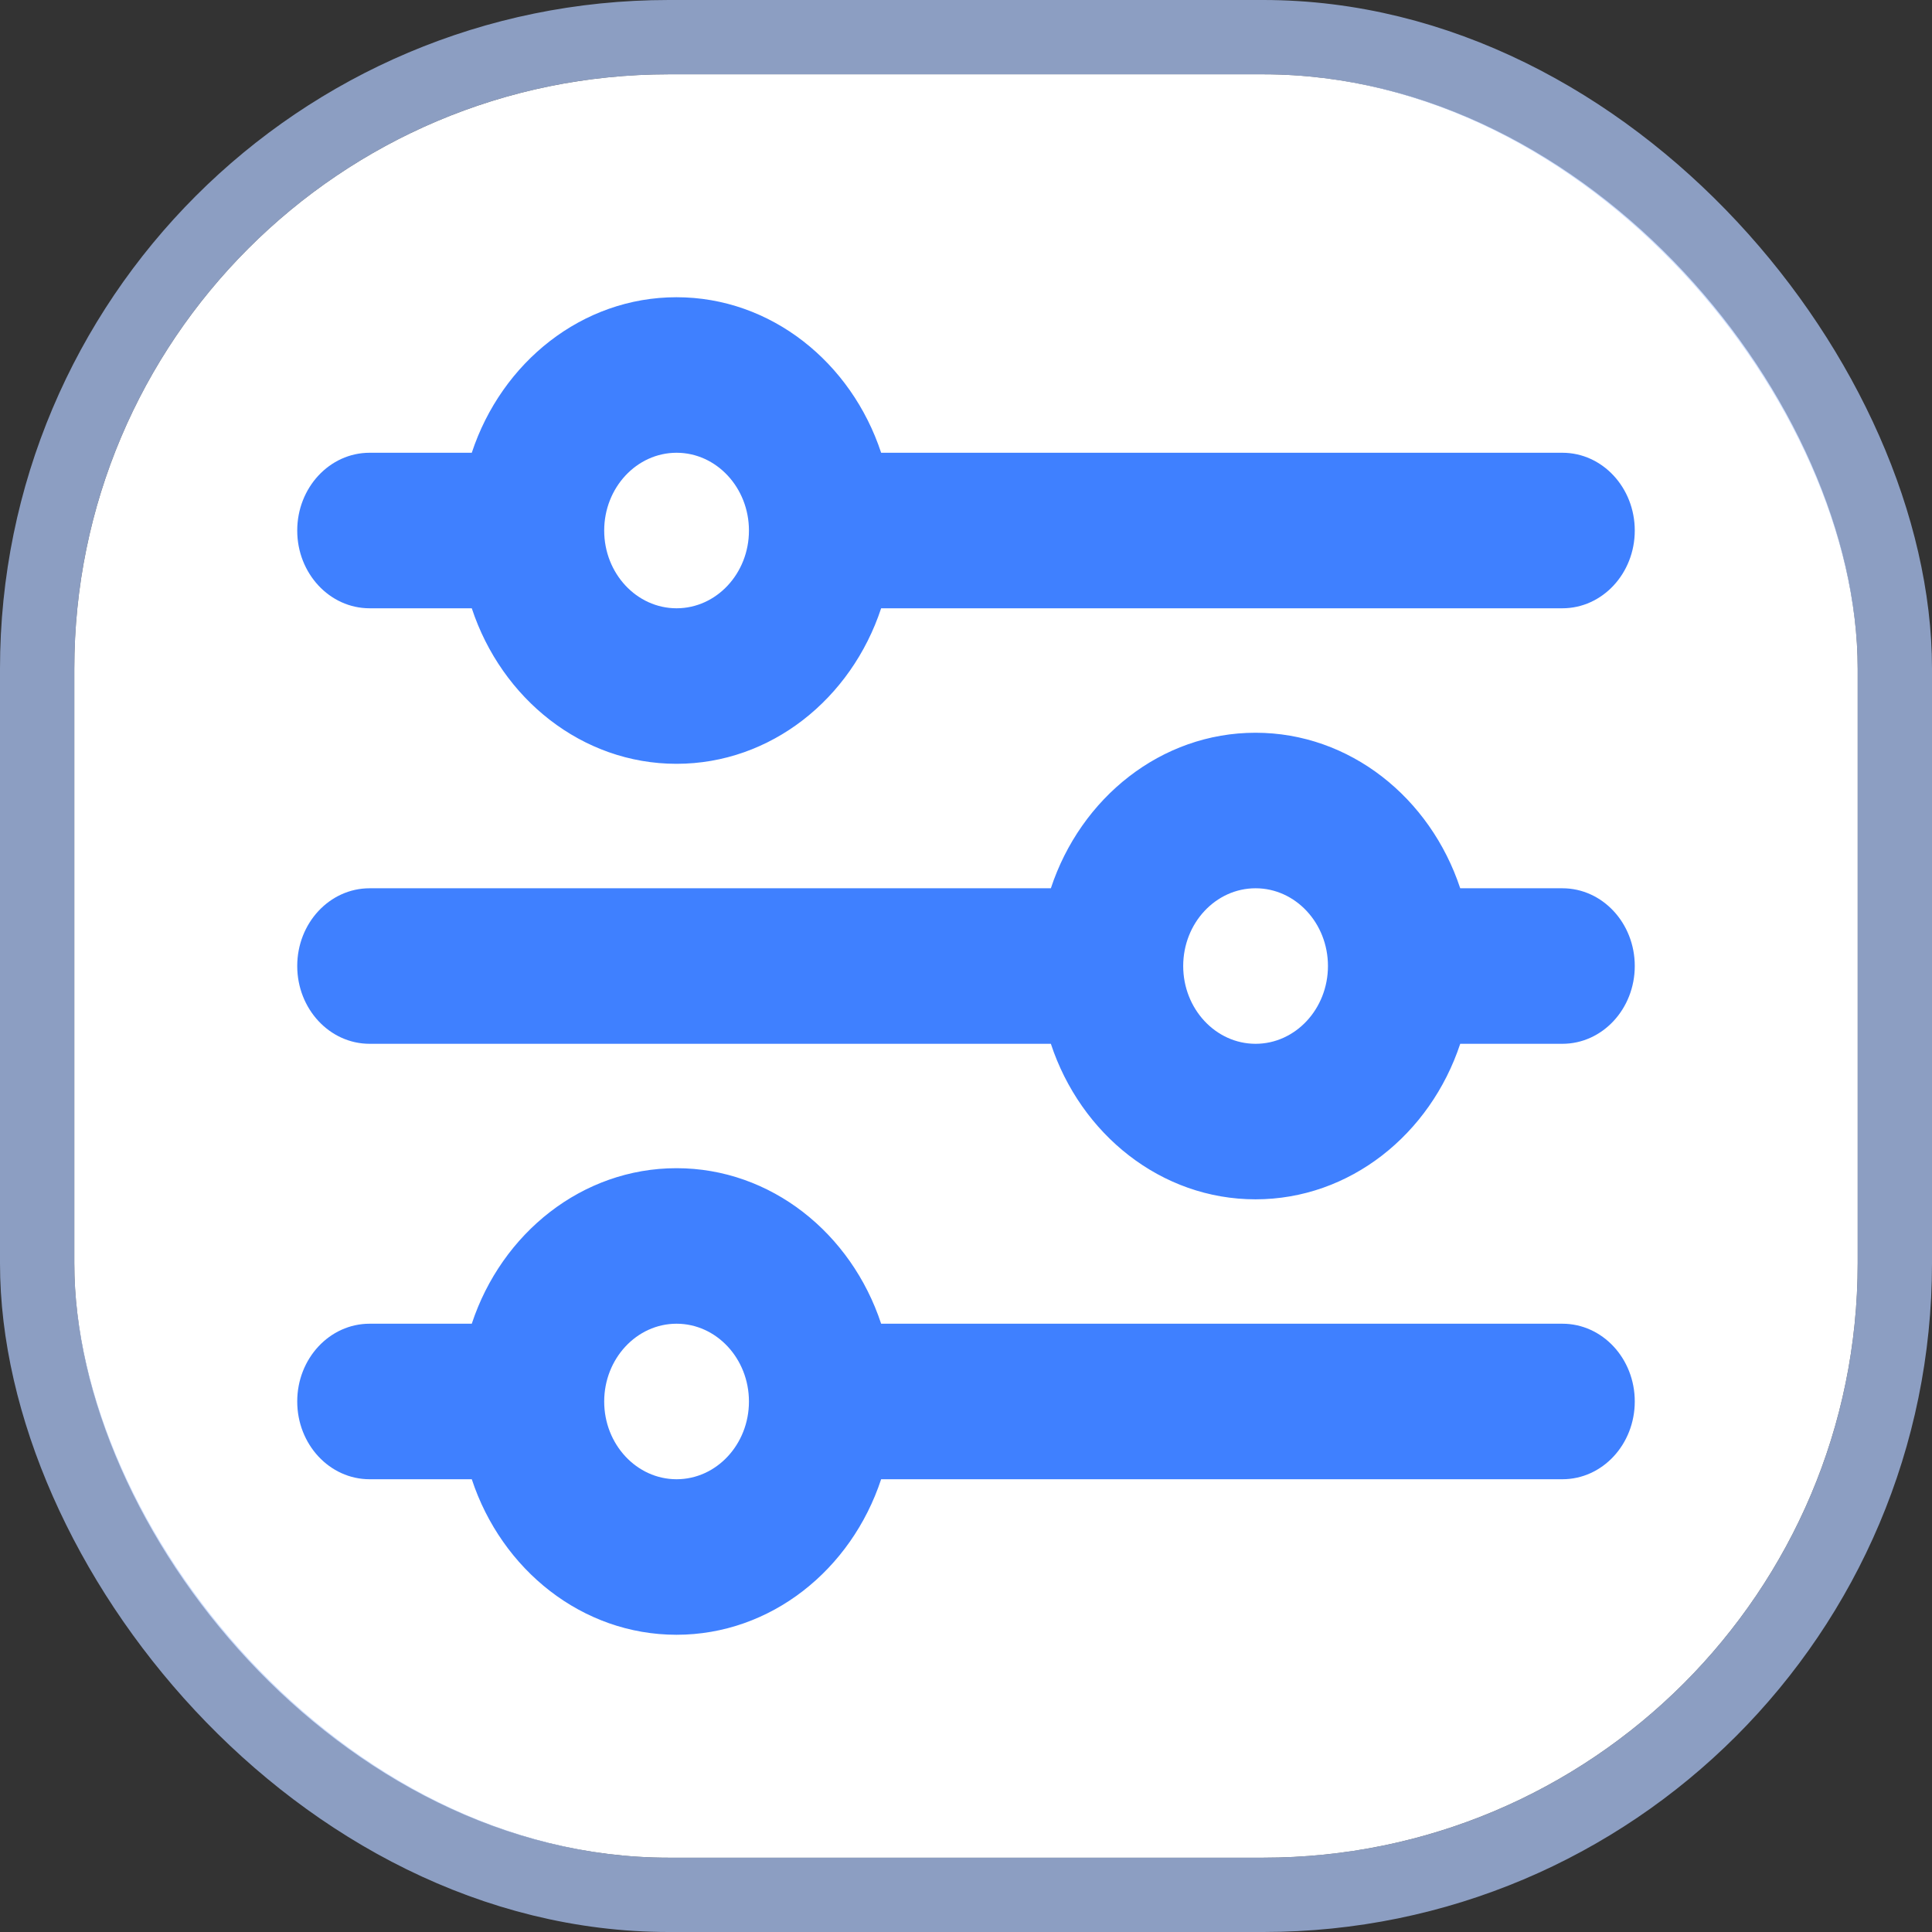 <svg width="26" height="26" viewBox="0 0 26 26" fill="none" xmlns="http://www.w3.org/2000/svg">
<rect x="0" y="0" width="26" height="26" fill="#333333" stroke="none"/>
<rect x="1" y="1" width="24" height="24" rx="8" fill="white"/>
<rect x="0.5" y="0.5" width="25" height="25" rx="8.5" stroke="#B2CCFF" stroke-opacity="0.7"/>
<path fill-rule="evenodd" clip-rule="evenodd" d="M11.858 6.093H21.026C21.564 6.093 22 6.562 22 7.14C22 7.717 21.564 8.186 21.026 8.186H11.858C11.456 9.404 10.374 10.279 9.104 10.279C7.834 10.279 6.751 9.404 6.349 8.186H4.974C4.436 8.186 4 7.717 4 7.14C4 6.562 4.436 6.093 4.974 6.093H6.349C6.751 4.875 7.834 4 9.104 4C10.374 4 11.456 4.875 11.858 6.093ZM8.131 7.14C8.131 7.717 8.568 8.186 9.105 8.186C9.642 8.186 10.079 7.717 10.079 7.14C10.079 6.563 9.642 6.093 9.105 6.093C8.568 6.093 8.131 6.563 8.131 7.14ZM11.858 17.814H21.026C21.564 17.814 22 18.282 22 18.86C22 19.439 21.564 19.907 21.026 19.907H11.858C11.456 21.125 10.374 22 9.104 22C7.834 22 6.751 21.125 6.349 19.907H4.974C4.436 19.907 4 19.439 4 18.86C4 18.282 4.436 17.814 4.974 17.814H6.349C6.751 16.596 7.834 15.721 9.104 15.721C10.374 15.721 11.456 16.596 11.858 17.814ZM8.131 18.861C8.131 19.438 8.568 19.907 9.105 19.907C9.642 19.907 10.079 19.438 10.079 18.861C10.079 18.284 9.642 17.814 9.105 17.814C8.568 17.814 8.131 18.284 8.131 18.861ZM21.026 11.954H19.651C19.248 10.736 18.166 9.861 16.896 9.861C15.626 9.861 14.544 10.736 14.142 11.954H4.974C4.436 11.954 4 12.422 4 13C4 13.578 4.436 14.047 4.974 14.047H14.142C14.544 15.265 15.626 16.14 16.896 16.14C18.166 16.14 19.248 15.265 19.651 14.047H21.026C21.564 14.047 22 13.578 22 13C22 12.422 21.564 11.954 21.026 11.954ZM16.897 14.047C16.36 14.047 15.923 13.577 15.923 13C15.923 12.423 16.36 11.954 16.897 11.954C17.434 11.954 17.871 12.423 17.871 13C17.871 13.577 17.434 14.047 16.897 14.047Z" fill="#3F80FF"/>
</svg>
